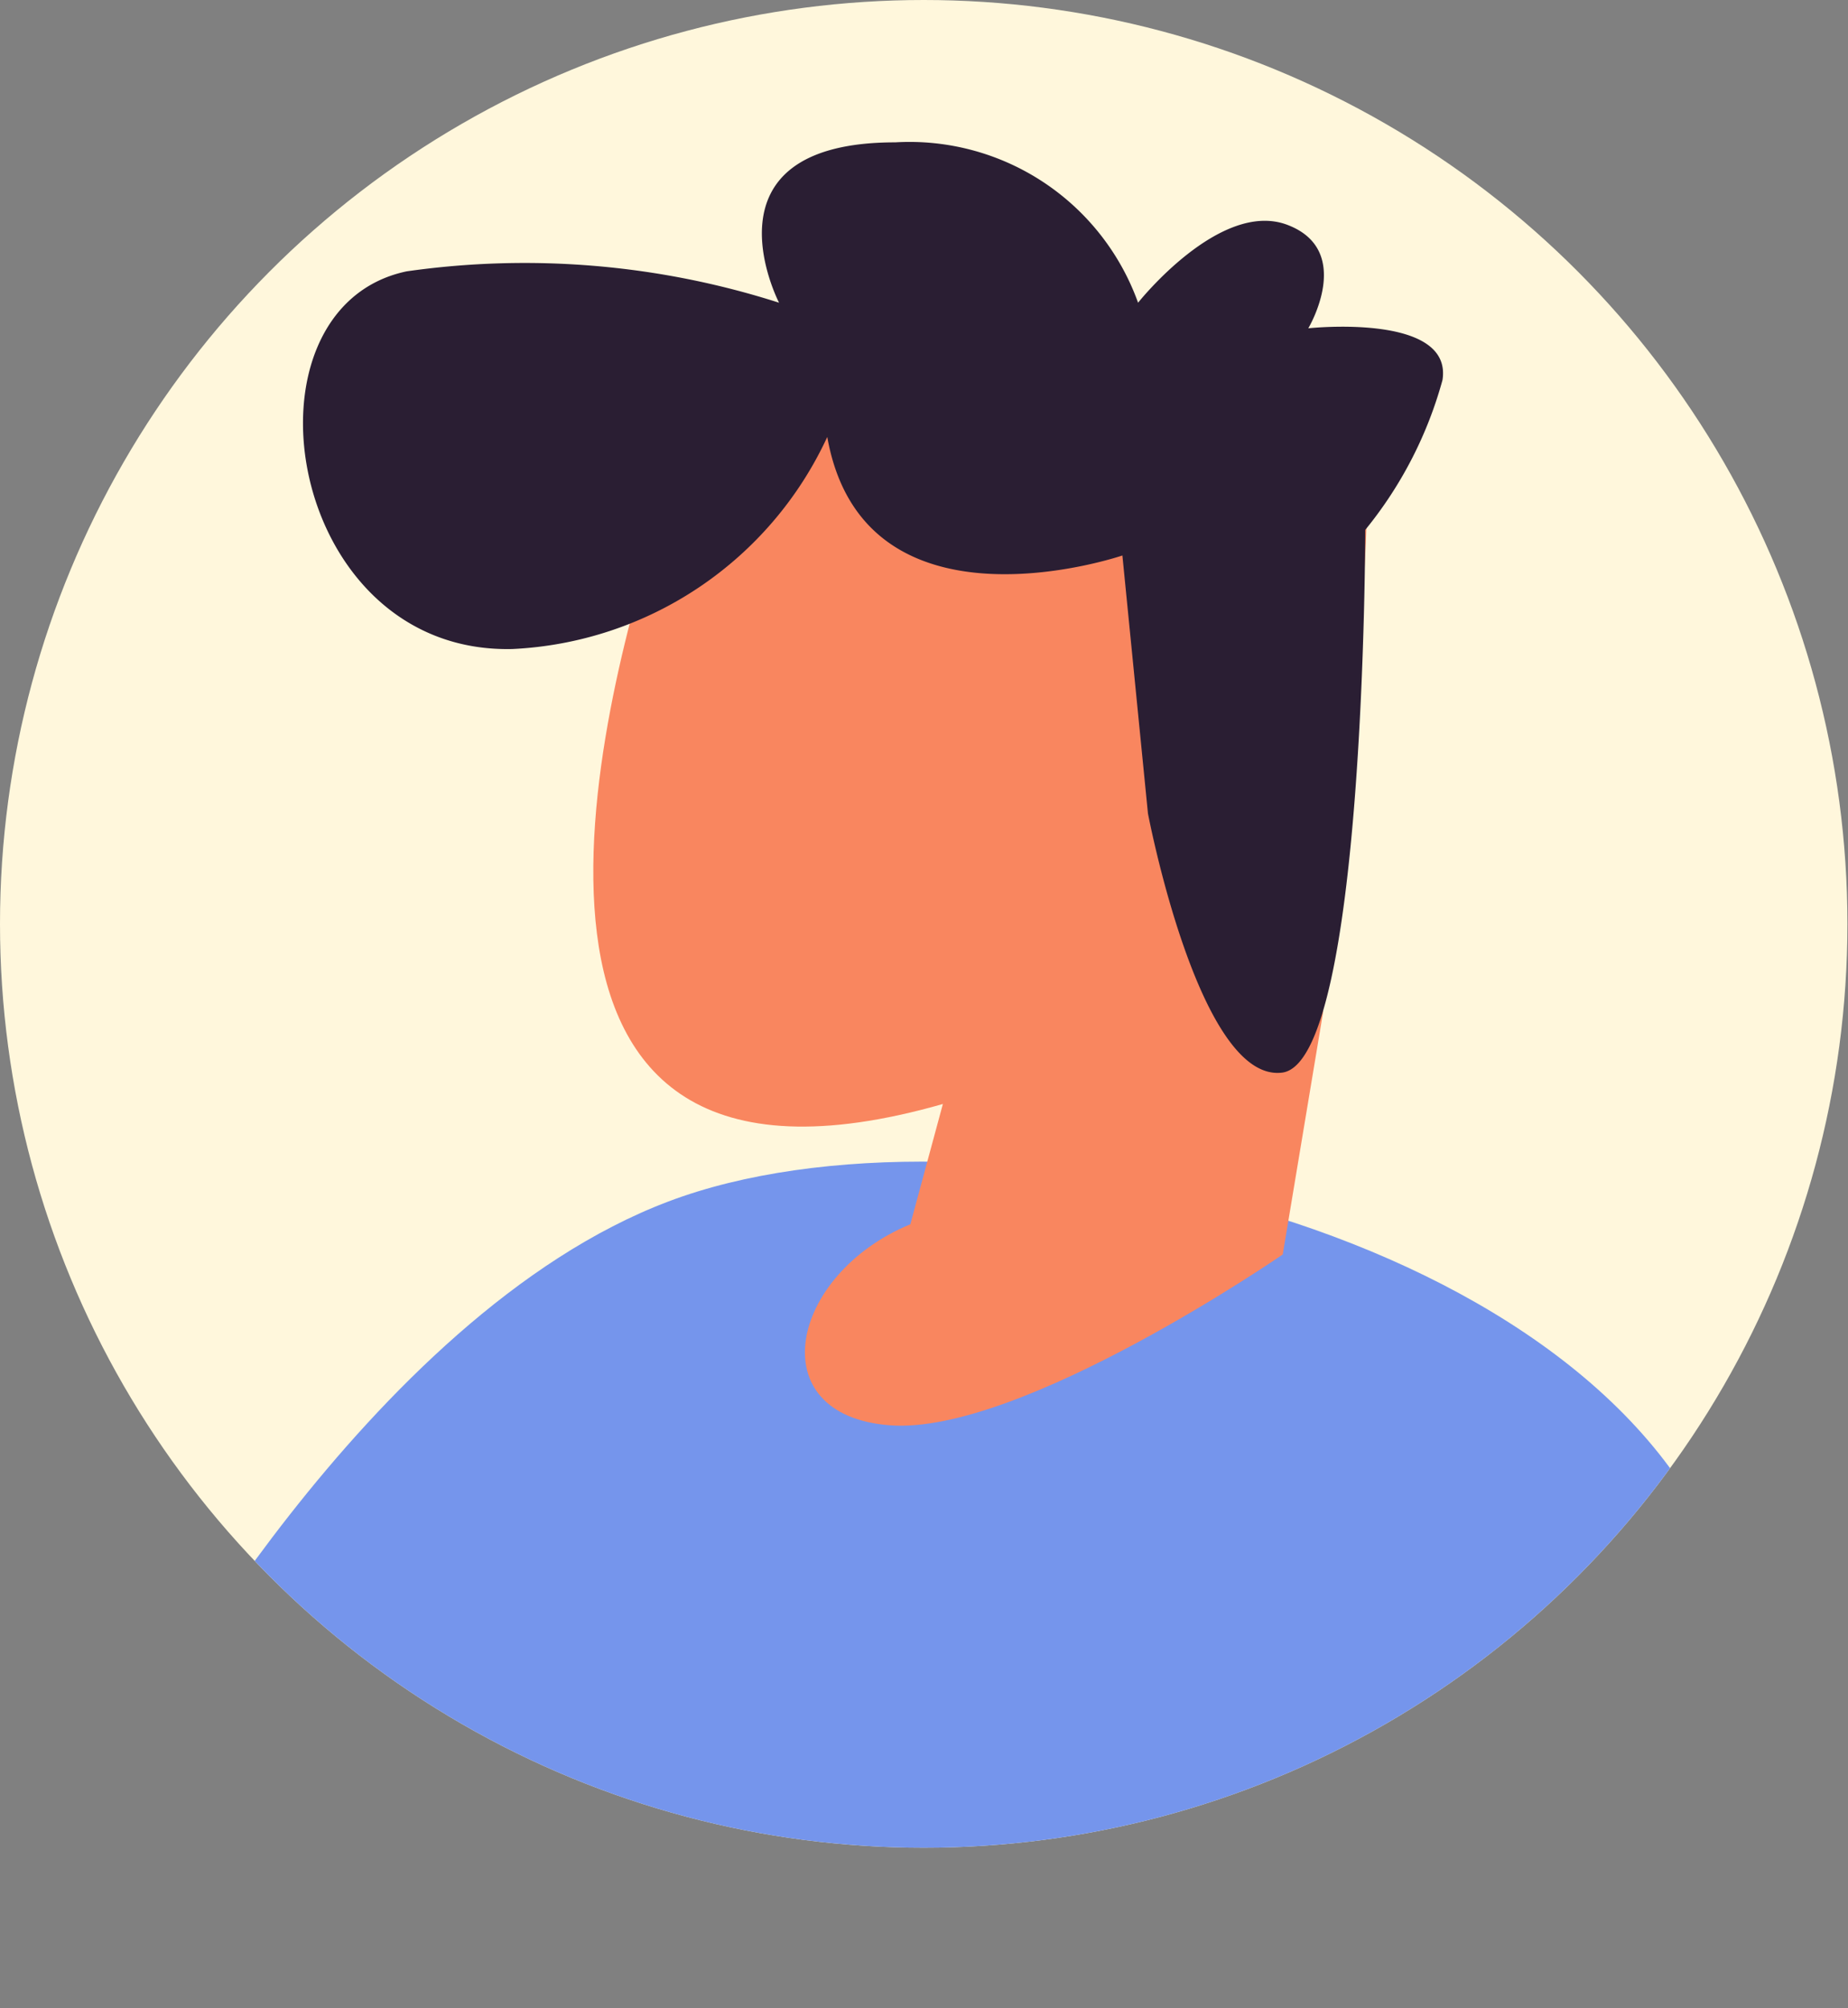 <svg xmlns="http://www.w3.org/2000/svg" xmlns:xlink="http://www.w3.org/1999/xlink" viewBox="0 0 31.81 34.56"><rect x="0" y="0" width="31.81" height="34.56" fill="#808080" stroke="none"/><defs><style>.cls-1{fill:none;}.cls-2{fill:#fff7dc;}.cls-3{clip-path:url(#clip-path);}.cls-4{fill:#7595ec;}.cls-5{fill:#f9865f;}.cls-6{fill:#2a1e33;}</style><clipPath id="clip-path"><circle class="cls-1" cx="15.9" cy="15.9" r="15.9"/></clipPath></defs><title>avatar-active</title><g id="Layer_2" data-name="Layer 2"><g id="OBJECTS"><circle class="cls-2" cx="15.9" cy="15.9" r="15.9"/><g class="cls-3"><path class="cls-4" d="M2.36,30s3.94-7.35,9.14-9.32,15.77.36,18.1,6.1-4.84,8.06-14.16,7.7S2.36,30,2.36,30Z"/><path class="cls-5" d="M15.67,21.07c-2.08.86-2.6,3.29-.35,3.46s6.76-2.94,6.76-2.94l.69-4.14c.34-4.33,1.46-11.17.14-11.67-1.87-.71-7.48-.84-9.17-.44C12.41,5.65,11.66,8,11.34,9c-1,3.12-3.47,12.39,4.89,10Z"/><path class="cls-6" d="M14.24,7.52a6.3,6.3,0,0,1-5.42,3.65C4.9,11.26,4,5.3,7,4.67a14.36,14.36,0,0,1,6.41.54s-1.43-2.76,2-2.76a4.18,4.18,0,0,1,4.18,2.76S21,3.43,22.16,3.87s.36,1.78.36,1.78,2.49-.27,2.31.89A7,7,0,0,1,23.5,9.12s0,9.16-1.43,9.34S19.76,14,19.76,14l-.44-4.44S14.87,11.08,14.24,7.52Z"/></g></g></g></svg>